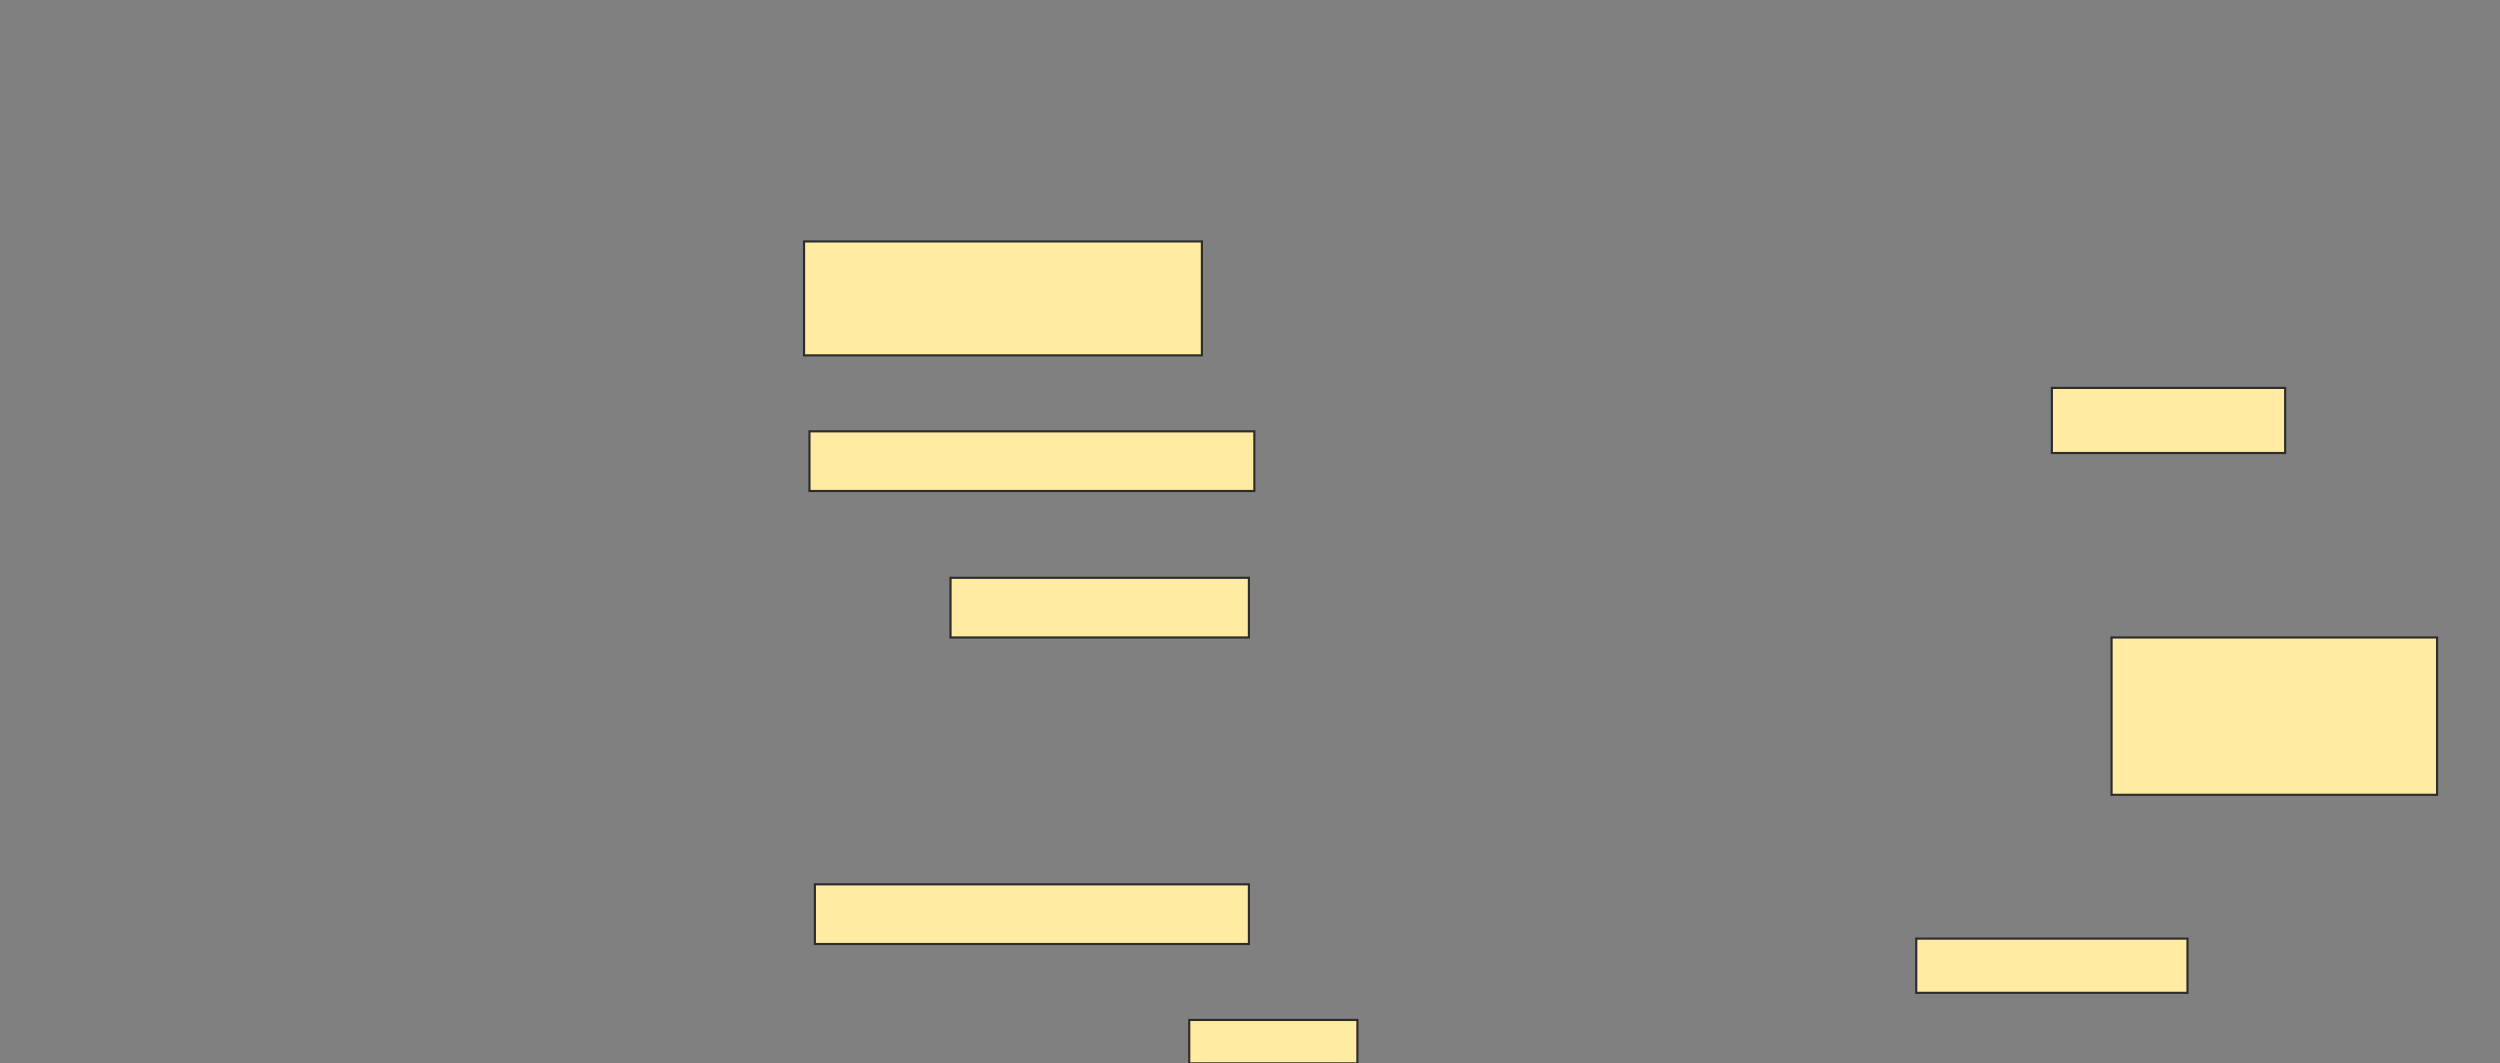 <svg height="490" width="1152" xmlns="http://www.w3.org/2000/svg">
 <rect width="100%" height="100%" fill="#808080" stroke="none"/>
 <!-- Created with Image Occlusion Enhanced -->
 <g>
  <title>Labels</title>
 </g>
 <g>
  <title>Masks</title>
  <rect fill="#FFEBA2" height="52.5" id="2d718f8dbcba416aaca7fd86f4e56f56-ao-1" stroke="#2D2D2D" width="183.333" x="370.5" y="111.25"/>
  <rect fill="#FFEBA2" height="30" id="2d718f8dbcba416aaca7fd86f4e56f56-ao-2" stroke="#2D2D2D" width="107.5" x="945.5" y="178.75"/>
  <rect fill="#FFEBA2" height="27.5" id="2d718f8dbcba416aaca7fd86f4e56f56-ao-3" stroke="#2D2D2D" width="205" x="373" y="198.75"/>
  <rect fill="#FFEBA2" height="27.5" id="2d718f8dbcba416aaca7fd86f4e56f56-ao-4" stroke="#2D2D2D" width="137.5" x="438" y="266.25"/>
  <rect fill="#FFEBA2" height="72.5" id="2d718f8dbcba416aaca7fd86f4e56f56-ao-5" stroke="#2D2D2D" width="150" x="973" y="293.75"/>
  
  <rect fill="#FFEBA2" height="27.5" id="2d718f8dbcba416aaca7fd86f4e56f56-ao-7" stroke="#2D2D2D" width="200" x="375.5" y="407.5"/>
  <rect fill="#FFEBA2" height="20" id="2d718f8dbcba416aaca7fd86f4e56f56-ao-8" stroke="#2D2D2D" width="77.5" x="548" y="470"/>
  <rect fill="#FFEBA2" height="25" id="2d718f8dbcba416aaca7fd86f4e56f56-ao-9" stroke="#2D2D2D" width="125" x="883" y="432.5"/>
 </g>
</svg>